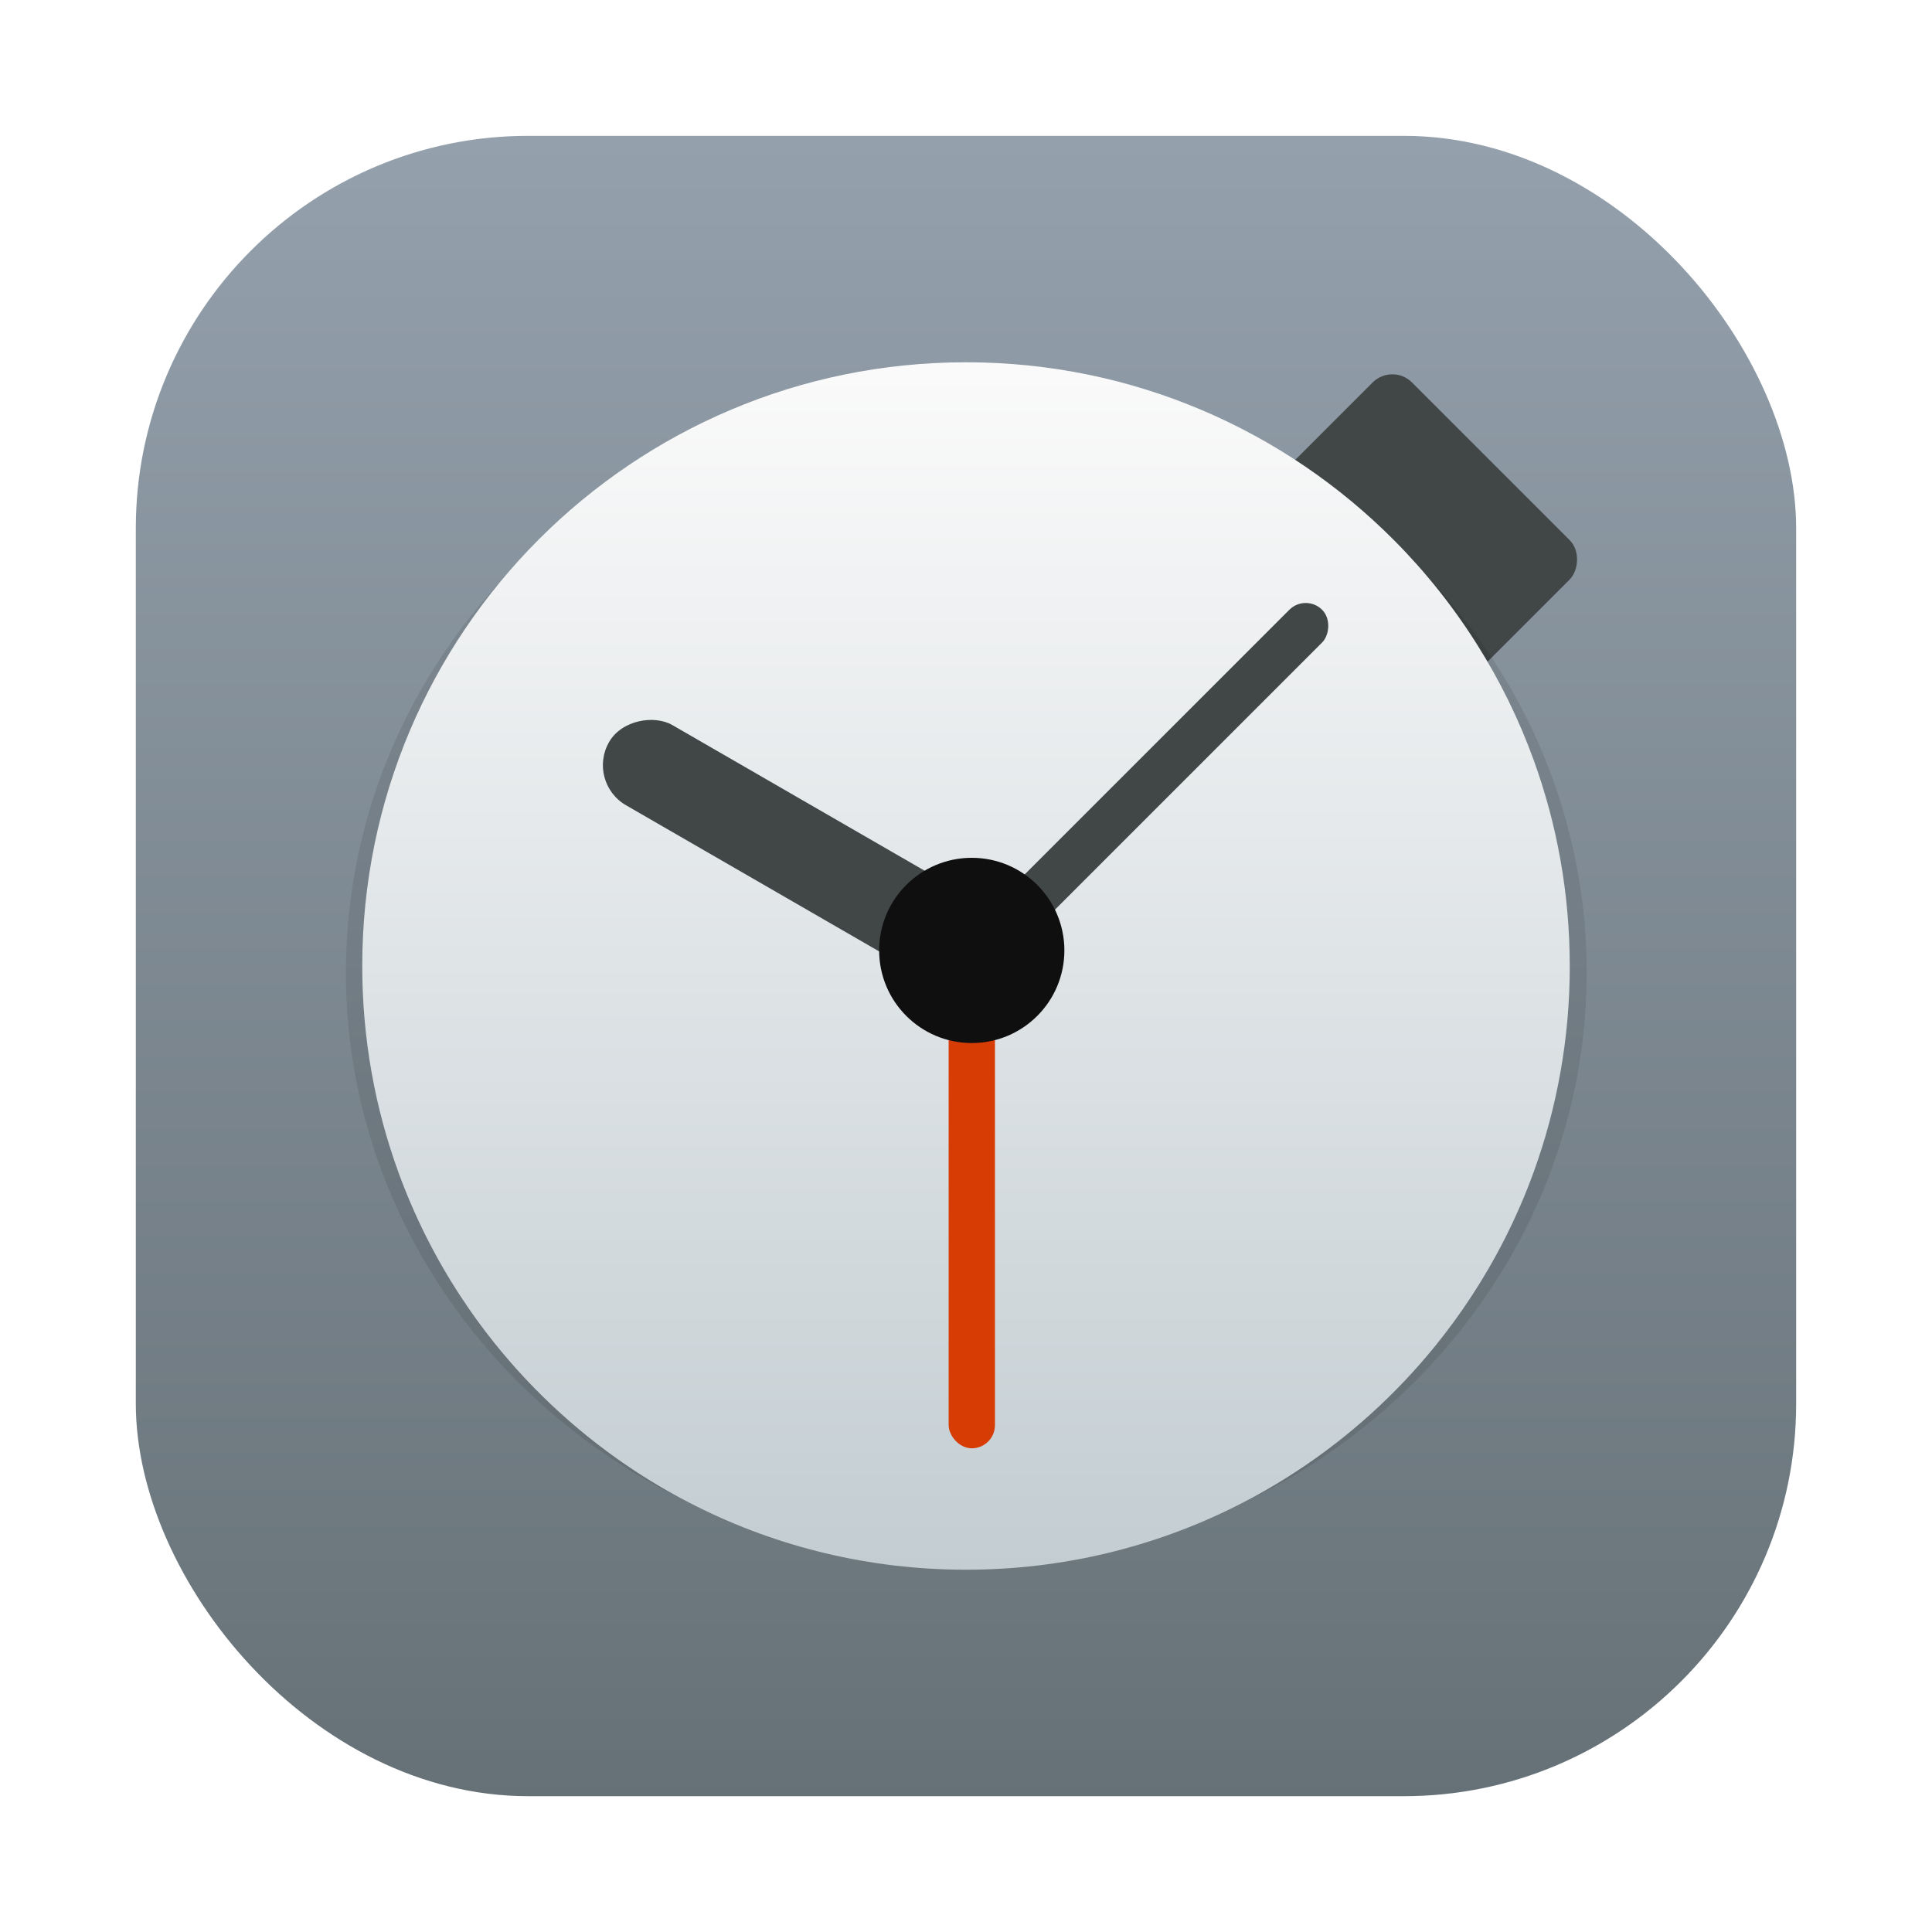 <?xml version="1.0" encoding="UTF-8"?>
<svg width="64" height="64" version="1.1" xmlns="http://www.w3.org/2000/svg">
 <defs>
  <linearGradient id="linearGradient1448-53" x1="3.969" x2="3.969" y1="16.406" y2=".541" gradientTransform="matrix(3.465 0 0 3.465 57.195 31.201)" gradientUnits="userSpaceOnUse">
   <stop stop-color="#667177" offset="0"/>
   <stop stop-color="#94a0ac" offset="1"/>
  </linearGradient>
  <filter id="filter1544" x="-.084" y="-.084" width="1.168" height="1.168" color-interpolation-filters="sRGB">
   <feGaussianBlur stdDeviation="0.463"/>
  </filter>
  <linearGradient id="linearGradient1520" x1="8.65" x2="8.65" y1="16.427" y2=".647" gradientTransform="matrix(2.52 0 0 2.52 65.107 39.217)" gradientUnits="userSpaceOnUse">
   <stop stop-color="#c3cdd2" offset="0"/>
   <stop stop-color="#fafafa" offset="1"/>
  </linearGradient>
 </defs>
 <g transform="translate(-54.529 -28.535)">
  <rect x="59.028" y="33.035" width="55.001" height="55.001" ry="13" fill="url(#linearGradient1448-53)" stroke-opacity=".953" stroke-width=".314"/>
  <rect transform="rotate(45)" x="99.846" y="-42.496" width="9.231" height="6.461" ry=".923" fill="#414646" stroke-width="3.489"/>
  <path transform="matrix(3.107 0 0 2.966 2.279 -64.024)" d="m33.734 42.068c0 0.793-0.14 1.553-0.396 2.258-0.178 0.49-0.412 0.953-0.695 1.381-0.119 0.18-0.246 0.354-0.381 0.521-0.433 0.535-0.948 1-1.525 1.379-0.213 0.139-0.434 0.267-0.663 0.381-0.889 0.445-1.893 0.695-2.955 0.695s-2.066-0.25-2.955-0.695c-0.229-0.114-0.45-0.242-0.663-0.381-0.585-0.383-1.106-0.856-1.542-1.4-0.136-0.168-0.263-0.344-0.381-0.526-0.275-0.421-0.503-0.876-0.678-1.356-0.256-0.704-0.395-1.464-0.395-2.257 0-3.653 2.961-6.614 6.614-6.614 1.834 0 3.493 0.746 4.691 1.951 0.345 0.347 0.652 0.733 0.914 1.149 0.247 0.393 0.454 0.813 0.614 1.256 0.256 0.705 0.396 1.465 0.396 2.258z" filter="url(#filter1544)" opacity=".3" stroke-width=".026"/>
  <path d="m106.53 60.534c0 2.398-0.422 4.696-1.196 6.827-0.538 1.481-1.246 2.881-2.101 4.176-0.358 0.544-0.744 1.07-1.153 1.575-1.309 1.617-2.865 3.025-4.612 4.168-0.643 0.421-1.312 0.807-2.004 1.152-2.688 1.345-5.722 2.102-8.934 2.102-3.212 0-6.246-0.757-8.934-2.102-0.692-0.345-1.362-0.731-2.005-1.152-1.769-1.158-3.343-2.589-4.664-4.232-0.41-0.509-0.794-1.04-1.153-1.589-0.833-1.273-1.522-2.647-2.05-4.099-0.774-2.13-1.195-4.428-1.195-6.824 0-11.046 8.954-20 20-20 5.545 0 10.562 2.256 14.185 5.9 1.044 1.05 1.972 2.216 2.762 3.476 0.747 1.187 1.371 2.459 1.857 3.797 0.774 2.131 1.196 4.429 1.196 6.827z" fill="url(#linearGradient1520)" stroke-width=".078"/>
  <g stroke-width="2.9">
   <rect transform="rotate(-60)" x="-10.18" y="91.255" width="3.068" height="15.343" ry="1.534" fill="#414646"/>
   <rect transform="rotate(45)" x="103.22" y="-35.066" width="1.534" height="17.644" ry=".767" fill="#414646"/>
   <rect x="85.954" y="58.868" width="1.534" height="17.644" ry=".767" fill="#d73c05"/>
   <circle cx="86.72" cy="60.019" r="3.068" fill="#0f0f0f"/>
  </g>
 </g>
</svg>
